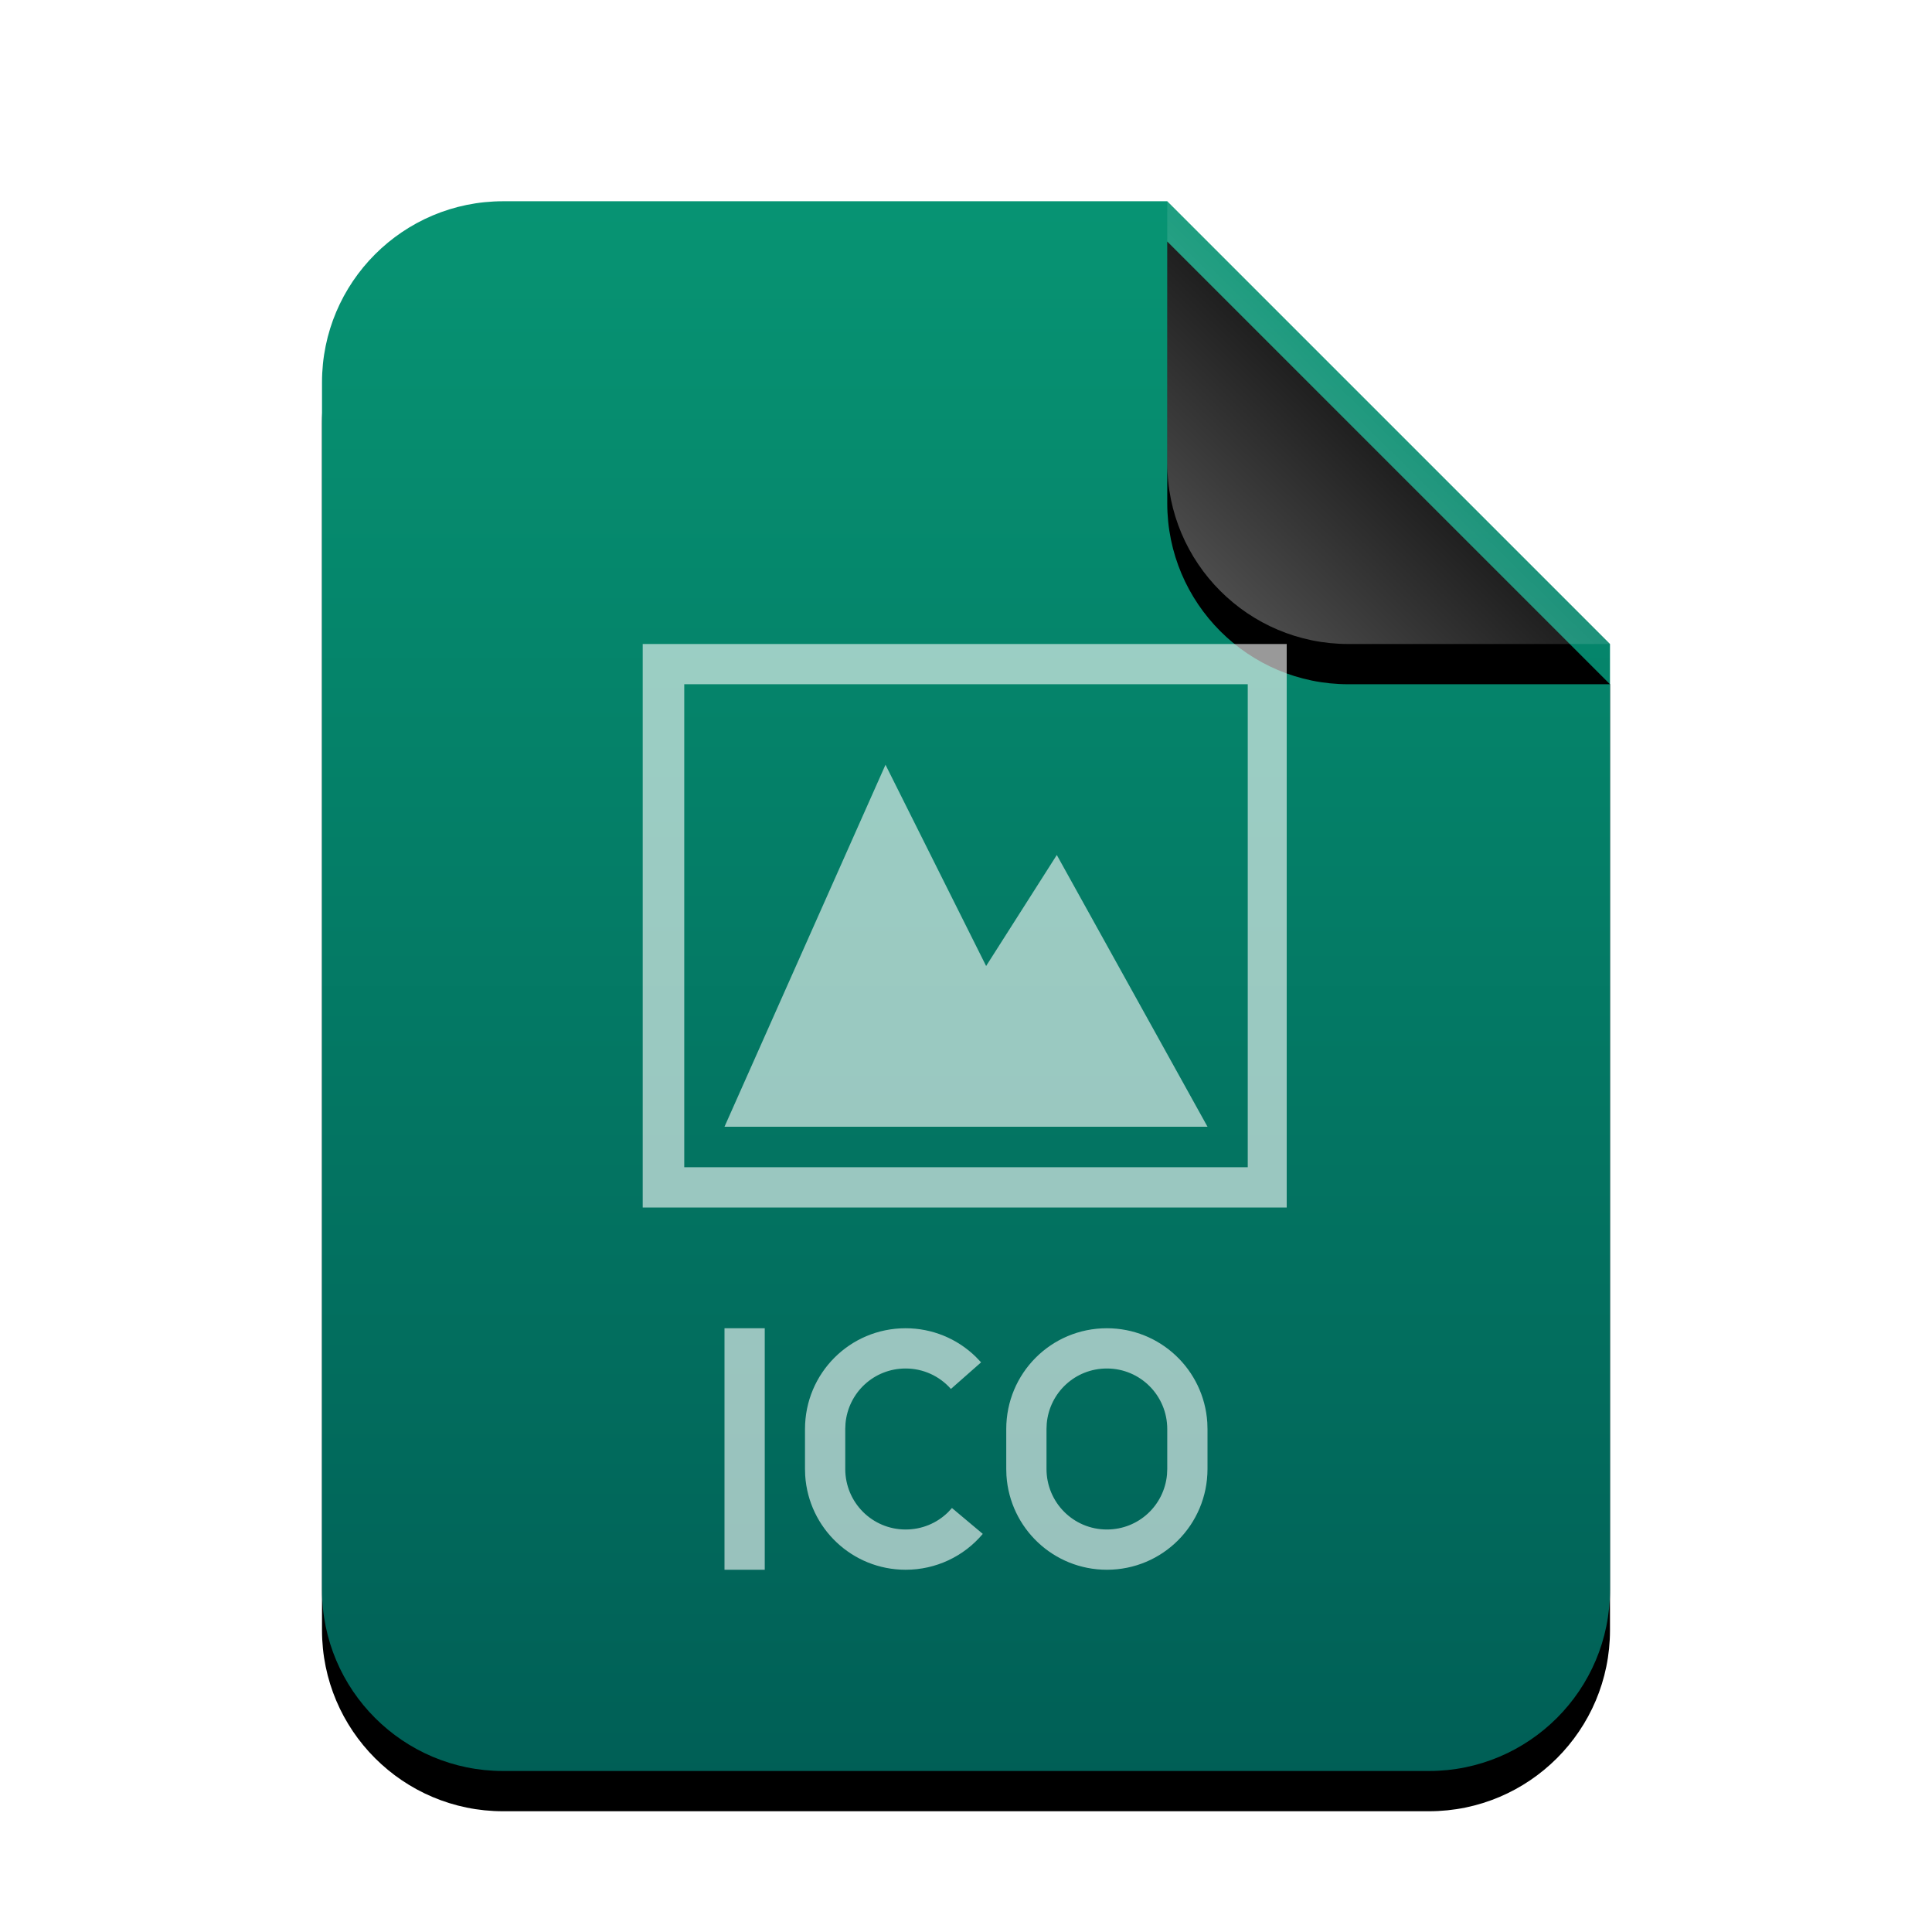 <svg xmlns="http://www.w3.org/2000/svg" xmlns:xlink="http://www.w3.org/1999/xlink" width="48" height="48" viewBox="0 0 48 48">
  <defs>
    <linearGradient id="image-ico-c" x1="50%" x2="50%" y1="0%" y2="100%">
      <stop offset="0%" stop-color="#079473"/>
      <stop offset="100%" stop-color="#005F56"/>
    </linearGradient>
    <path id="image-ico-b" d="M32,34.5 C32,36.985 29.985,39 27.5,39 L4.5,39 C2.015,39 3.04359188e-16,36.985 0,34.5 L0,4.5 C-3.04359188e-16,2.015 2.015,2.23289562e-15 4.5,0 L21,0 L32,11 L32,34.5 Z"/>
    <filter id="image-ico-a" width="131.2%" height="125.6%" x="-15.6%" y="-10.3%" filterUnits="objectBoundingBox">
      <feOffset dy="1" in="SourceAlpha" result="shadowOffsetOuter1"/>
      <feGaussianBlur in="shadowOffsetOuter1" result="shadowBlurOuter1" stdDeviation="1.5"/>
      <feColorMatrix in="shadowBlurOuter1" values="0 0 0 0 0.15   0 0 0 0 0.486   0 0 0 0 0.407  0 0 0 0.2 0"/>
    </filter>
    <linearGradient id="image-ico-f" x1="50%" x2="12.223%" y1="50%" y2="88.513%">
      <stop offset="0%" stop-color="#FFF" stop-opacity=".1"/>
      <stop offset="100%" stop-color="#FFF" stop-opacity=".3"/>
    </linearGradient>
    <path id="image-ico-e" d="M21,0 L32,11 L25.5,11 C23.015,11 21,8.985 21,6.5 L21,0 L21,0 Z"/>
    <filter id="image-ico-d" width="190.9%" height="190.9%" x="-45.5%" y="-36.4%" filterUnits="objectBoundingBox">
      <feOffset dy="1" in="SourceAlpha" result="shadowOffsetOuter1"/>
      <feGaussianBlur in="shadowOffsetOuter1" result="shadowBlurOuter1" stdDeviation="1.5"/>
      <feComposite in="shadowBlurOuter1" in2="SourceAlpha" operator="out" result="shadowBlurOuter1"/>
      <feColorMatrix in="shadowBlurOuter1" values="0 0 0 0 0   0 0 0 0 0   0 0 0 0 0  0 0 0 0.05 0"/>
    </filter>
  </defs>
  <g fill="none" fill-rule="evenodd">
    <g transform="translate(8 5)">
      <use fill="#000" filter="url(#image-ico-a)" xlink:href="#image-ico-b"/>
      <use fill="url(#image-ico-c)" xlink:href="#image-ico-b"/>
      <use fill="#000" filter="url(#image-ico-d)" xlink:href="#image-ico-e"/>
      <use fill="url(#image-ico-f)" xlink:href="#image-ico-e"/>
    </g>
    <path fill="#FFF" fill-opacity=".6" d="M22.5,33 C23.16,33 23.78,33.258 24.241,33.707 L24.375,33.847 L23.625,34.508 C23.342,34.187 22.936,34 22.5,34 C21.713,34 21.075,34.598 21.006,35.367 L21,35.505 L21,36.495 C21,37.329 21.67,38 22.5,38 C22.903,38 23.275,37.844 23.552,37.573 L23.651,37.466 L24.417,38.109 C23.946,38.67 23.251,39 22.5,39 C21.173,39 20.09,37.969 20.005,36.66 L20,36.495 L20,35.505 C20,34.119 21.114,33 22.5,33 Z M27.5,33 C28.827,33 29.91,34.031 29.995,35.34 L30,35.505 L30,36.495 C30,37.881 28.886,39 27.5,39 C26.173,39 25.09,37.969 25.005,36.66 L25,36.495 L25,35.505 C25,34.119 26.114,33 27.5,33 Z M19,33 L19,39 L18,39 L18,33 L19,33 Z M27.5,34 C26.713,34 26.075,34.598 26.006,35.367 L26,35.505 L26,36.495 C26,37.329 26.67,38 27.5,38 C28.287,38 28.925,37.402 28.994,36.633 L29,36.495 L29,35.505 C29,34.671 28.33,34 27.5,34 Z M31.968,16 L31.968,30 L15.968,30 L15.968,16 L31.968,16 Z M31,17 L17,17 L17,29 L31,29 L31,17 Z M22,19 L24.5,24 L26.256,21.242 L30,27.993 L18,27.993 L22,19 Z"/>
  </g>
</svg>
